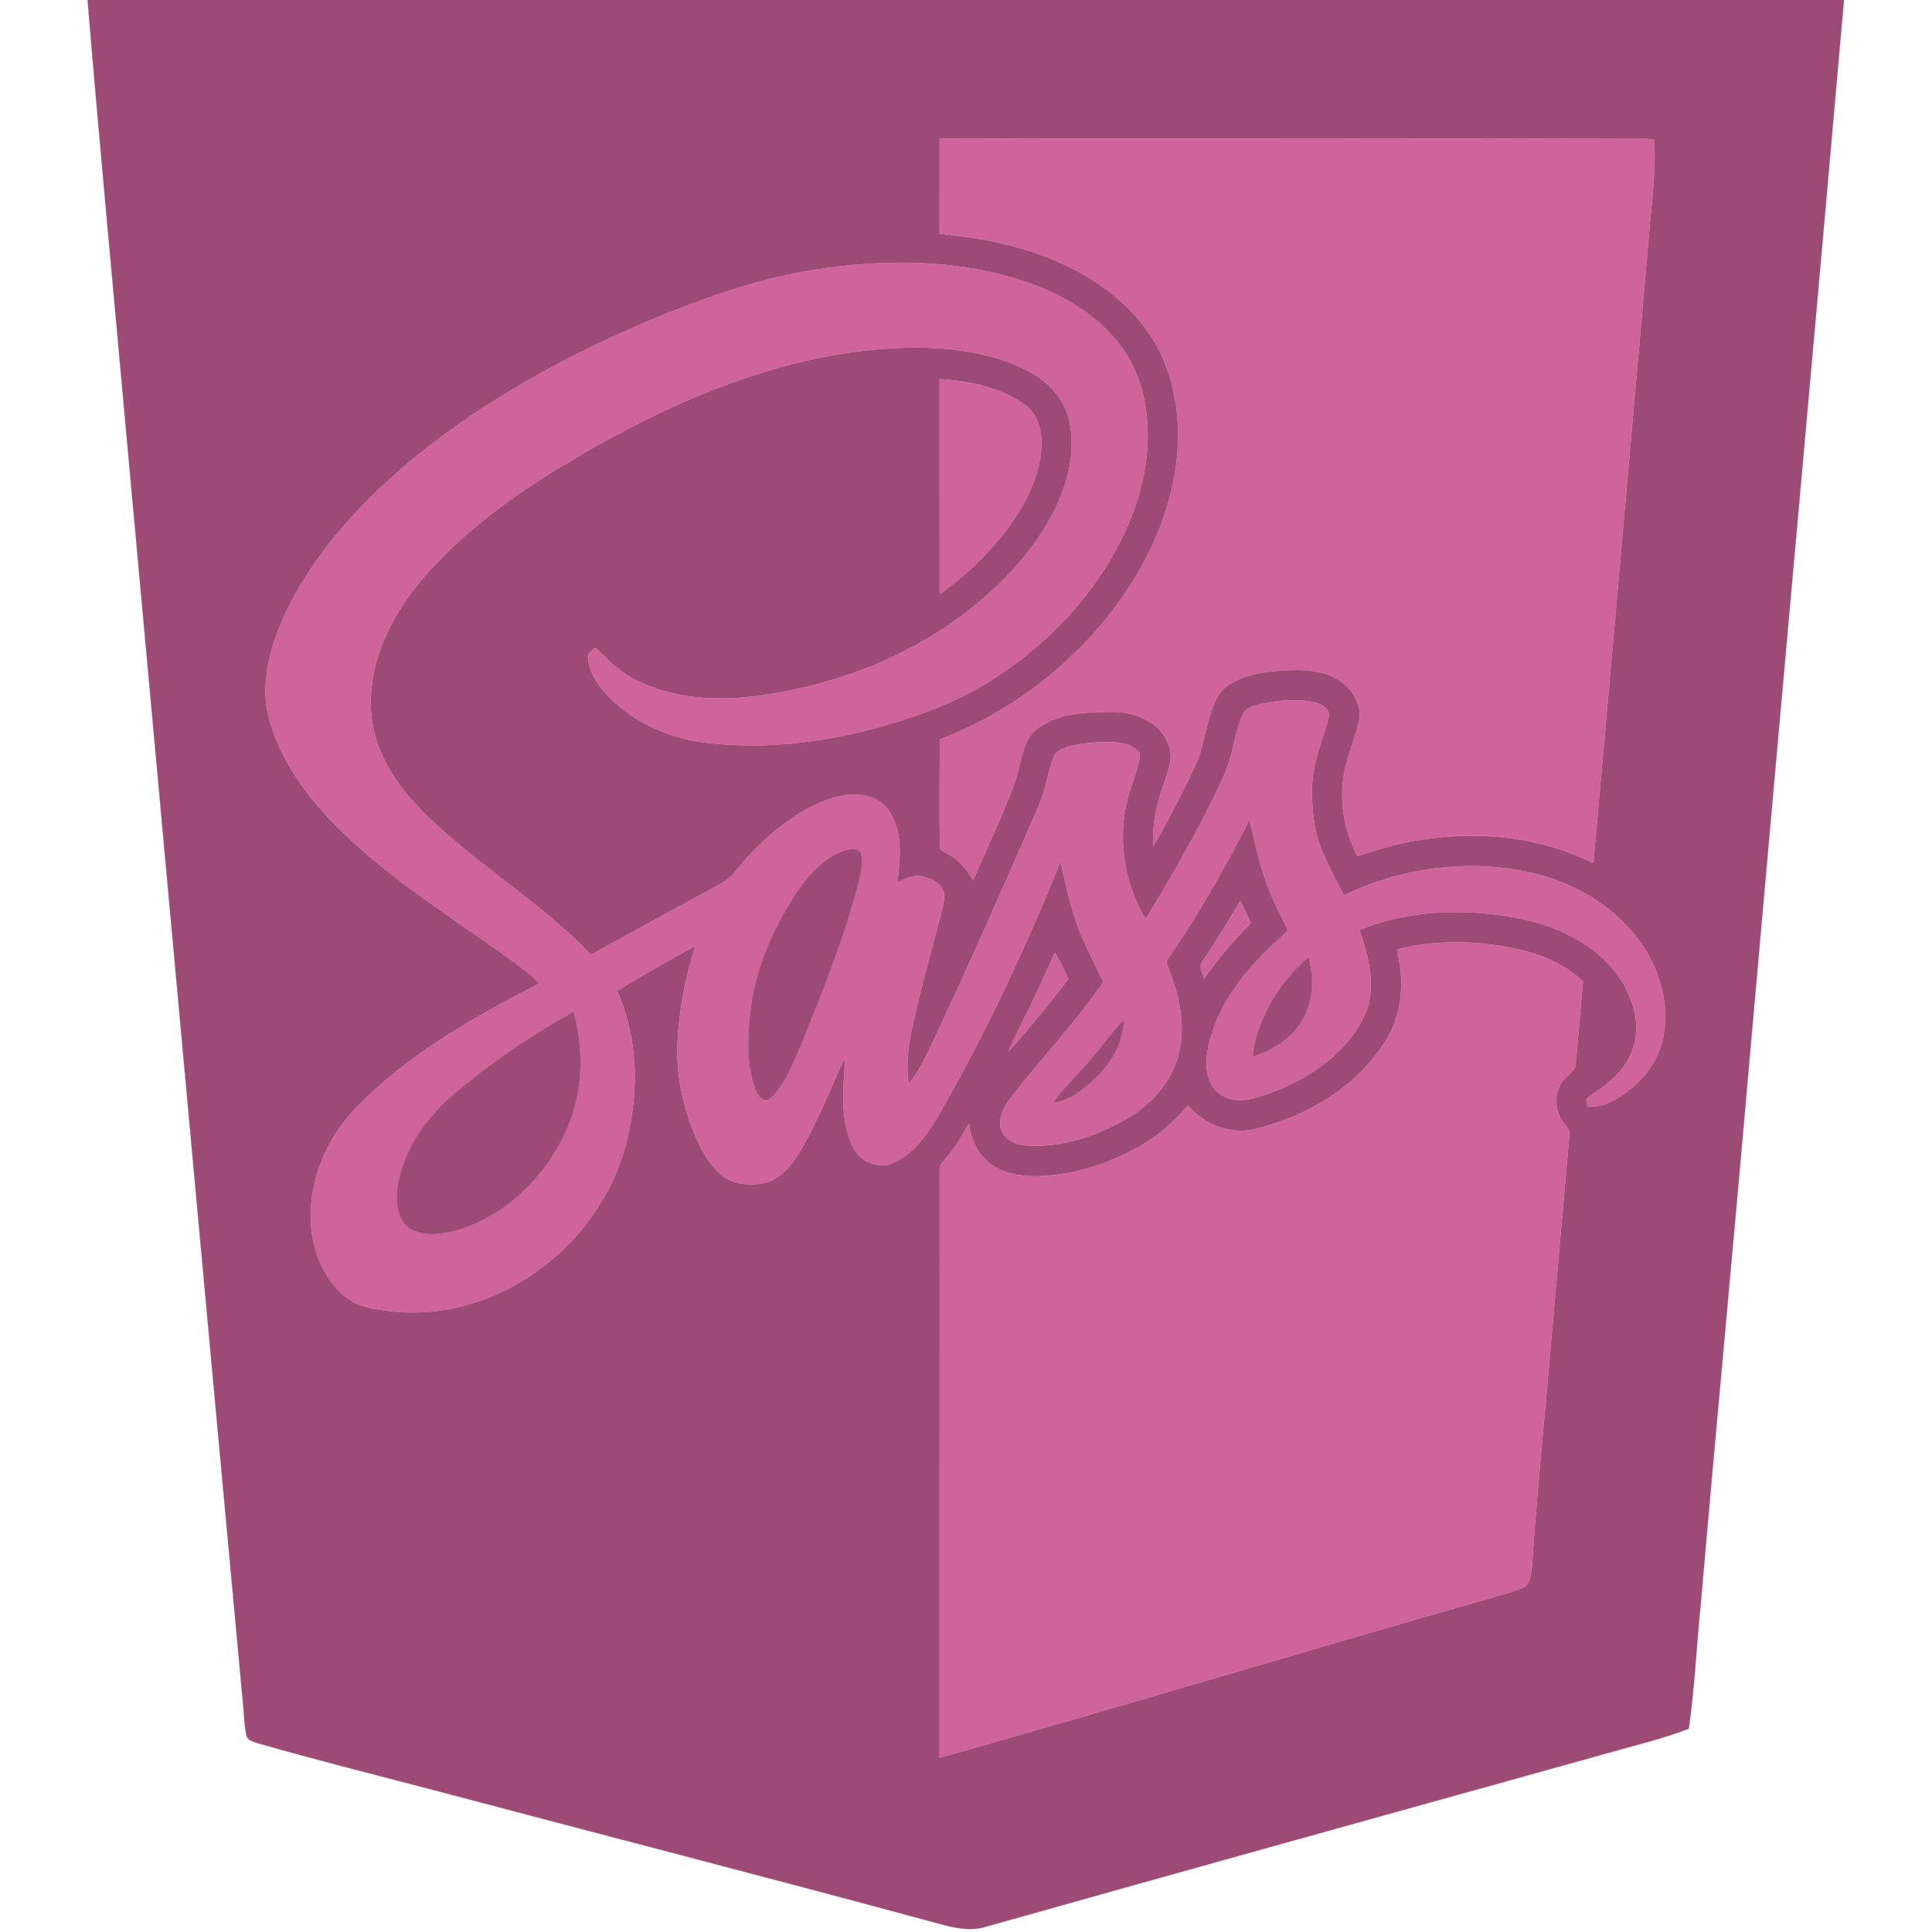 <?xml version="1.0" encoding="UTF-8" ?>
<!DOCTYPE svg PUBLIC "-//W3C//DTD SVG 1.1//EN" "http://www.w3.org/Graphics/SVG/1.1/DTD/svg11.dtd">
<svg width="1076pt" height="1076pt" viewBox="0 0 1076 1076" version="1.1" xmlns="http://www.w3.org/2000/svg">
<path fill="#9b4b74" stroke="#9b4b74" stroke-width="0.094" opacity="1.00" d=" M 48.78 0.00 L 1026.97 0.00 C 1009.80 195.70 991.92 391.33 974.63 587.01 C 965.74 689.34 956.01 791.60 947.16 893.93 C 944.79 916.86 943.82 939.93 940.54 962.77 C 925.57 968.58 909.88 972.18 894.48 976.61 C 779.30 1008.68 664.08 1040.63 549.01 1073.08 C 538.96 1076.21 528.58 1072.89 518.82 1070.28 C 426.65 1045.27 334.14 1021.52 241.82 997.03 C 208.94 988.46 176.00 980.11 143.32 970.80 C 141.14 969.96 138.06 969.43 137.38 966.83 C 135.93 961.05 136.00 955.03 135.36 949.13 C 113.63 715.09 92.26 481.02 70.86 246.95 C 63.46 164.64 55.61 82.36 48.78 0.00 M 523.33 77.23 C 523.29 94.86 523.38 112.48 523.29 130.11 C 529.84 131.07 536.45 131.59 542.98 132.70 C 572.08 137.31 601.20 147.62 623.60 167.30 C 634.99 177.37 644.36 189.96 649.58 204.32 C 658.08 227.40 657.78 253.06 651.52 276.65 C 643.91 305.61 627.96 331.88 607.94 353.95 C 584.73 379.38 555.70 399.64 523.42 411.76 C 523.37 432.09 523.07 452.46 523.55 472.77 C 526.05 474.97 529.28 476.11 531.92 478.16 C 536.26 481.27 539.21 485.81 542.01 490.26 C 549.85 471.71 558.81 453.61 565.60 434.63 C 569.03 424.84 568.92 412.67 577.73 405.70 C 589.87 396.94 605.62 396.43 620.02 396.51 C 632.05 396.51 645.49 401.87 650.39 413.63 C 654.22 421.60 650.30 430.21 647.74 437.89 C 643.92 448.53 641.57 459.81 642.35 471.16 C 648.71 460.38 654.49 449.27 660.09 438.08 C 663.04 431.92 666.36 425.88 668.37 419.32 C 671.50 409.37 672.71 398.76 677.40 389.34 C 679.86 384.29 684.53 380.71 689.58 378.48 C 698.80 374.51 708.98 373.53 718.93 373.23 C 728.19 372.94 738.00 373.83 745.99 378.97 C 753.73 383.94 759.19 393.66 756.63 402.94 C 753.94 413.30 749.41 423.20 748.05 433.89 C 746.26 448.59 748.97 463.86 756.12 476.86 C 764.28 474.10 772.50 471.44 780.95 469.66 C 816.32 462.01 854.72 464.32 887.39 480.73 C 897.79 365.18 907.85 249.59 918.10 134.03 C 919.44 115.31 922.53 96.60 921.19 77.79 C 917.52 76.98 913.74 77.40 910.03 77.35 C 884.00 77.24 857.98 77.19 831.95 77.16 C 729.08 77.27 626.21 77.06 523.33 77.23 M 455.03 150.06 C 425.47 154.49 396.97 164.11 369.36 175.36 C 334.72 189.49 301.09 206.31 269.65 226.64 C 243.62 243.59 219.03 263.00 197.83 285.77 C 179.52 305.45 163.63 327.84 154.13 353.14 C 150.23 363.63 147.69 374.76 147.85 386.00 C 147.89 395.31 150.76 404.33 154.18 412.90 C 162.99 434.04 178.18 451.78 194.77 467.26 C 222.73 493.30 255.38 513.45 286.21 535.79 C 291.17 539.46 296.15 543.15 300.40 547.65 C 264.83 566.10 229.15 585.97 200.65 614.62 C 186.53 628.29 176.60 646.48 173.84 666.03 C 171.50 681.76 174.11 698.62 183.06 711.99 C 187.99 719.46 195.17 725.83 204.07 727.91 C 222.38 732.25 241.80 731.93 259.92 726.81 C 293.02 717.59 321.74 694.21 338.04 664.05 C 347.23 647.16 351.85 628.07 353.20 608.98 C 354.56 589.52 351.56 569.72 343.71 551.82 C 357.97 543.14 372.41 534.74 387.15 526.90 C 381.33 545.73 377.63 565.28 377.18 585.02 C 377.16 599.61 380.08 614.15 385.27 627.77 C 388.80 636.83 393.02 645.99 400.04 652.90 C 406.70 659.58 417.09 660.77 425.93 658.77 C 434.38 656.76 440.31 649.69 444.73 642.66 C 455.10 625.51 462.31 606.74 470.74 588.62 C 470.05 602.41 468.15 616.52 471.80 630.07 C 473.35 635.54 475.35 641.38 479.99 645.04 C 485.20 649.30 492.96 650.37 498.91 647.02 C 510.98 640.63 518.64 628.66 525.04 617.03 C 550.21 572.96 571.60 526.83 590.69 479.84 C 594.04 494.90 597.17 510.20 603.67 524.30 C 607.11 531.90 611.00 539.30 614.44 546.91 C 599.23 569.23 580.53 588.81 563.94 610.06 C 560.44 614.69 556.91 619.97 557.04 626.02 C 557.02 630.13 559.88 633.70 563.32 635.66 C 567.44 638.02 572.35 638.07 576.97 638.13 C 595.48 638.04 613.39 631.45 629.16 622.09 C 642.15 614.14 653.05 601.71 656.53 586.61 C 660.53 570.98 656.68 554.65 651.02 539.95 C 650.57 538.19 649.20 536.23 650.32 534.48 C 651.54 532.05 653.23 529.92 654.74 527.67 C 669.93 504.94 683.32 481.06 695.85 456.77 C 698.50 466.10 700.05 475.71 703.06 484.94 C 706.31 496.65 712.16 507.35 717.35 518.26 C 707.60 527.21 697.81 536.28 689.98 547.02 C 681.42 558.56 674.72 571.82 672.40 586.10 C 671.24 593.88 671.97 603.17 678.47 608.54 C 684.16 613.48 692.37 613.42 699.25 611.39 C 713.87 607.09 727.96 600.43 739.79 590.73 C 749.13 582.91 757.42 573.21 761.53 561.60 C 766.11 547.11 761.84 531.83 757.17 517.94 C 780.11 508.53 805.53 506.38 830.03 509.07 C 847.83 510.93 865.76 515.33 881.07 524.90 C 894.45 533.09 905.46 545.86 909.70 561.14 C 912.42 570.57 911.78 581.11 906.89 589.74 C 901.86 599.53 892.38 605.65 883.72 611.91 C 883.82 613.42 883.93 614.94 884.05 616.46 C 888.11 616.15 892.33 616.00 896.06 614.16 C 907.58 608.76 917.46 599.53 922.91 587.95 C 927.29 578.65 928.18 568.03 926.91 557.92 C 924.92 542.58 917.58 528.21 907.21 516.84 C 893.89 502.19 875.94 492.23 856.94 487.07 C 820.97 477.67 781.95 482.68 748.55 498.56 C 744.52 491.41 740.94 484.02 737.44 476.61 C 731.81 464.62 730.47 451.12 730.77 438.03 C 731.09 425.58 735.73 413.87 739.35 402.13 C 739.85 400.00 740.78 397.49 739.35 395.52 C 737.11 392.25 732.97 391.20 729.28 390.59 C 720.22 389.24 710.96 390.21 702.04 392.10 C 698.32 393.04 693.82 394.12 692.14 398.01 C 688.80 405.43 687.54 413.55 685.36 421.35 C 683.05 430.28 678.59 438.42 674.65 446.70 C 663.47 468.94 651.11 490.58 638.09 511.80 C 626.23 492.33 622.42 468.15 627.72 445.97 C 629.57 438.29 632.83 431.02 634.48 423.29 C 634.78 421.58 635.30 419.52 633.77 418.24 C 629.46 413.84 622.83 413.36 617.02 413.30 C 609.61 413.44 602.06 413.71 594.92 415.86 C 591.74 416.95 587.89 418.25 586.81 421.83 C 583.45 430.57 582.33 440.02 578.57 448.63 C 559.09 493.47 539.35 538.21 518.53 582.44 C 514.85 589.75 511.49 597.37 506.10 603.64 C 503.89 589.72 507.05 575.74 510.35 562.26 C 514.56 543.60 520.01 525.26 524.65 506.71 C 525.36 503.36 526.46 499.82 525.52 496.41 C 523.66 491.71 518.65 489.16 513.97 488.11 C 508.97 486.81 504.25 489.48 499.84 491.44 C 500.94 481.25 502.27 470.71 499.32 460.70 C 497.43 454.14 493.53 447.62 487.05 444.79 C 478.41 440.91 468.44 442.36 459.90 445.75 C 443.80 451.89 430.14 462.97 418.27 475.23 C 414.42 479.11 411.35 483.66 407.54 487.56 C 403.78 491.41 398.80 493.64 394.15 496.18 C 372.41 507.90 350.80 519.87 329.12 531.71 C 304.88 506.28 274.94 487.42 248.64 464.34 C 233.84 451.26 219.36 436.71 211.79 418.10 C 204.99 402.32 205.20 384.28 209.83 367.94 C 215.94 346.68 229.03 328.10 244.34 312.42 C 267.02 289.01 294.17 270.50 322.20 254.11 C 351.85 236.76 382.84 221.47 415.43 210.44 C 440.19 202.11 465.88 196.28 491.96 194.29 C 513.43 192.76 535.43 193.45 556.13 199.87 C 565.81 203.00 575.51 207.00 583.16 213.89 C 590.23 220.06 595.12 228.76 596.19 238.13 C 599.00 257.25 592.43 276.43 582.63 292.63 C 567.78 317.10 546.08 336.84 522.12 352.18 C 491.38 371.59 456.07 383.26 420.09 387.81 C 397.93 390.46 374.49 389.00 354.28 378.80 C 345.44 374.55 338.50 367.45 331.61 360.66 C 329.95 362.35 327.07 363.78 327.47 366.56 C 328.45 376.62 335.40 384.80 342.54 391.40 C 356.92 404.41 375.78 411.85 394.95 413.83 C 433.73 418.19 473.03 411.37 509.71 398.74 C 525.34 393.33 540.56 386.50 554.39 377.38 C 584.43 357.88 609.99 330.82 625.51 298.37 C 634.59 279.65 639.98 258.86 639.13 237.96 C 638.53 222.66 634.41 207.16 625.49 194.55 C 617.02 182.34 605.06 172.92 592.06 165.92 C 578.93 158.80 564.54 154.32 550.00 151.14 C 518.80 144.52 486.43 145.21 455.03 150.06 M 523.31 211.07 C 523.35 251.04 523.30 291.01 523.34 330.97 C 538.40 320.12 552.02 307.11 562.88 292.02 C 571.68 279.64 578.73 265.39 579.94 250.05 C 580.58 241.31 578.61 231.33 571.20 225.80 C 557.51 215.51 539.99 212.41 523.31 211.07 M 669.64 535.60 C 667.32 538.52 669.90 542.03 670.60 545.07 C 678.32 534.02 687.01 523.70 696.59 514.23 C 694.70 510.05 692.81 505.87 690.83 501.74 C 683.91 513.12 677.05 524.53 669.64 535.60 M 778.53 528.66 C 778.27 531.25 779.07 533.79 779.45 536.34 C 781.69 550.13 780.08 564.90 773.14 577.19 C 757.58 604.34 728.78 621.52 698.97 628.82 C 685.31 632.07 670.50 626.43 661.69 615.67 C 654.79 623.51 647.21 630.82 638.24 636.26 C 620.14 647.38 599.26 654.40 577.94 655.07 C 567.99 655.10 557.03 653.63 549.57 646.41 C 543.63 641.12 540.52 633.44 539.64 625.66 C 535.97 632.17 532.28 638.74 527.37 644.42 C 525.62 646.67 523.04 648.81 523.33 651.97 C 523.42 760.97 523.25 869.98 523.28 978.99 C 624.40 950.39 725.05 920.11 826.08 891.17 C 833.23 888.90 840.66 887.43 847.58 884.49 C 852.80 882.55 852.62 876.13 853.29 871.55 C 855.11 843.10 857.81 814.72 860.42 786.33 C 864.97 734.86 869.53 683.40 874.08 631.93 C 874.60 629.17 872.22 627.27 870.85 625.22 C 865.06 618.07 865.32 606.55 872.07 600.10 C 874.11 597.82 877.47 596.11 877.57 592.68 C 878.94 577.30 880.27 561.92 881.63 546.54 C 868.28 533.86 849.84 528.65 832.03 526.23 C 814.27 523.87 795.95 524.31 778.53 528.66 M 587.57 530.62 C 584.37 537.41 581.41 544.32 578.15 551.08 C 572.95 562.74 566.69 573.88 561.59 585.57 C 566.33 580.95 570.27 575.61 574.63 570.64 C 581.61 562.29 588.67 553.99 594.94 545.09 C 592.58 540.22 590.43 535.23 587.57 530.62 Z" />
<path fill="#cf649a" stroke="#cf649a" stroke-width="0.094" opacity="1.00" d=" M 523.33 77.23 C 626.21 77.06 729.08 77.27 831.95 77.16 C 857.98 77.19 884.00 77.24 910.03 77.35 C 913.74 77.40 917.52 76.98 921.19 77.79 C 922.53 96.60 919.44 115.31 918.10 134.03 C 907.85 249.59 897.79 365.18 887.39 480.73 C 854.72 464.32 816.32 462.01 780.95 469.66 C 772.50 471.44 764.28 474.10 756.12 476.86 C 748.97 463.86 746.26 448.59 748.05 433.89 C 749.41 423.20 753.94 413.30 756.63 402.94 C 759.19 393.66 753.73 383.94 745.99 378.97 C 738.00 373.83 728.19 372.94 718.93 373.23 C 708.98 373.53 698.80 374.51 689.58 378.48 C 684.53 380.71 679.86 384.29 677.40 389.34 C 672.71 398.76 671.50 409.37 668.37 419.32 C 666.36 425.88 663.04 431.92 660.09 438.08 C 654.49 449.27 648.71 460.38 642.35 471.16 C 641.57 459.81 643.92 448.53 647.74 437.89 C 650.30 430.21 654.22 421.60 650.39 413.63 C 645.49 401.87 632.05 396.51 620.02 396.51 C 605.62 396.43 589.87 396.94 577.73 405.70 C 568.92 412.67 569.03 424.84 565.60 434.63 C 558.81 453.61 549.85 471.71 542.01 490.26 C 539.21 485.81 536.26 481.27 531.92 478.16 C 529.28 476.11 526.05 474.97 523.55 472.77 C 523.07 452.46 523.37 432.09 523.42 411.76 C 555.70 399.64 584.73 379.38 607.94 353.95 C 627.96 331.88 643.91 305.61 651.52 276.65 C 657.78 253.06 658.08 227.40 649.58 204.32 C 644.36 189.96 634.99 177.37 623.60 167.30 C 601.20 147.62 572.08 137.31 542.98 132.70 C 536.45 131.59 529.84 131.07 523.29 130.11 C 523.38 112.48 523.29 94.86 523.33 77.23 Z" />
<path fill="#cf649a" stroke="#cf649a" stroke-width="0.094" opacity="1.00" d=" M 455.03 150.06 C 486.43 145.21 518.80 144.52 550.00 151.14 C 564.54 154.32 578.93 158.80 592.06 165.92 C 605.06 172.92 617.02 182.34 625.49 194.55 C 634.41 207.16 638.53 222.66 639.13 237.96 C 639.98 258.86 634.59 279.65 625.51 298.37 C 609.99 330.82 584.43 357.88 554.39 377.38 C 540.56 386.50 525.34 393.33 509.71 398.74 C 473.03 411.37 433.73 418.19 394.95 413.83 C 375.78 411.85 356.92 404.41 342.54 391.40 C 335.40 384.80 328.45 376.62 327.47 366.56 C 327.07 363.78 329.95 362.35 331.61 360.66 C 338.50 367.45 345.44 374.55 354.28 378.80 C 374.49 389.00 397.93 390.46 420.09 387.81 C 456.07 383.26 491.38 371.59 522.12 352.18 C 546.08 336.84 567.78 317.10 582.63 292.63 C 592.43 276.43 599.00 257.25 596.19 238.13 C 595.12 228.76 590.23 220.06 583.16 213.89 C 575.51 207.00 565.81 203.00 556.13 199.87 C 535.43 193.45 513.43 192.76 491.96 194.29 C 465.88 196.28 440.19 202.11 415.43 210.44 C 382.84 221.47 351.85 236.76 322.20 254.11 C 294.17 270.50 267.02 289.01 244.34 312.42 C 229.03 328.10 215.94 346.68 209.83 367.94 C 205.20 384.28 204.99 402.32 211.79 418.10 C 219.36 436.71 233.84 451.26 248.64 464.34 C 274.94 487.42 304.88 506.28 329.12 531.71 C 350.80 519.87 372.41 507.90 394.15 496.18 C 398.80 493.64 403.78 491.41 407.54 487.56 C 411.35 483.66 414.42 479.11 418.27 475.23 C 430.14 462.97 443.80 451.89 459.90 445.75 C 468.44 442.36 478.41 440.91 487.05 444.79 C 493.53 447.62 497.43 454.14 499.32 460.70 C 502.27 470.71 500.94 481.25 499.84 491.44 C 504.25 489.48 508.97 486.81 513.97 488.11 C 518.65 489.16 523.66 491.71 525.52 496.41 C 526.46 499.82 525.36 503.36 524.65 506.71 C 520.01 525.26 514.56 543.60 510.35 562.26 C 507.05 575.74 503.89 589.72 506.10 603.64 C 511.49 597.37 514.85 589.75 518.53 582.44 C 539.35 538.21 559.09 493.47 578.57 448.63 C 582.33 440.02 583.45 430.57 586.81 421.83 C 587.89 418.25 591.74 416.95 594.92 415.86 C 602.06 413.71 609.61 413.44 617.02 413.30 C 622.83 413.36 629.46 413.84 633.77 418.24 C 635.30 419.52 634.78 421.58 634.48 423.29 C 632.83 431.02 629.57 438.29 627.72 445.97 C 622.42 468.15 626.23 492.33 638.09 511.80 C 651.11 490.58 663.47 468.94 674.65 446.70 C 678.59 438.42 683.05 430.28 685.36 421.35 C 687.54 413.55 688.80 405.43 692.14 398.01 C 693.82 394.12 698.32 393.04 702.04 392.10 C 710.96 390.21 720.22 389.24 729.28 390.59 C 732.97 391.20 737.11 392.25 739.35 395.52 C 740.78 397.49 739.85 400.00 739.35 402.13 C 735.73 413.87 731.09 425.58 730.77 438.03 C 730.47 451.12 731.81 464.62 737.44 476.61 C 740.94 484.02 744.52 491.41 748.55 498.56 C 781.95 482.68 820.97 477.67 856.94 487.07 C 875.94 492.23 893.89 502.19 907.21 516.84 C 917.58 528.21 924.92 542.58 926.91 557.92 C 928.18 568.03 927.29 578.65 922.91 587.95 C 917.46 599.53 907.58 608.76 896.06 614.16 C 892.33 616.00 888.11 616.15 884.05 616.46 C 883.93 614.94 883.82 613.42 883.72 611.91 C 892.38 605.65 901.86 599.53 906.89 589.74 C 911.78 581.11 912.42 570.57 909.70 561.14 C 905.46 545.86 894.45 533.09 881.07 524.90 C 865.76 515.33 847.83 510.93 830.03 509.07 C 805.53 506.38 780.11 508.53 757.17 517.94 C 761.84 531.83 766.11 547.11 761.53 561.60 C 757.42 573.21 749.13 582.91 739.79 590.73 C 727.96 600.43 713.87 607.09 699.25 611.39 C 692.37 613.42 684.16 613.48 678.47 608.54 C 671.97 603.17 671.24 593.88 672.40 586.10 C 674.72 571.82 681.42 558.56 689.98 547.02 C 697.81 536.28 707.60 527.21 717.35 518.26 C 712.16 507.35 706.31 496.65 703.06 484.94 C 700.05 475.71 698.50 466.10 695.85 456.77 C 683.32 481.06 669.93 504.94 654.74 527.67 C 653.23 529.92 651.54 532.05 650.32 534.48 C 649.20 536.23 650.57 538.19 651.02 539.95 C 656.68 554.65 660.53 570.98 656.53 586.61 C 653.05 601.71 642.15 614.14 629.16 622.09 C 613.39 631.45 595.48 638.04 576.97 638.13 C 572.35 638.07 567.44 638.02 563.32 635.66 C 559.88 633.70 557.02 630.13 557.04 626.02 C 556.91 619.97 560.44 614.69 563.94 610.06 C 580.53 588.81 599.23 569.23 614.44 546.91 C 611.00 539.30 607.11 531.90 603.67 524.30 C 597.17 510.20 594.04 494.90 590.69 479.84 C 571.60 526.83 550.21 572.96 525.04 617.03 C 518.64 628.66 510.98 640.63 498.91 647.02 C 492.96 650.37 485.20 649.30 479.99 645.04 C 475.35 641.38 473.35 635.54 471.80 630.07 C 468.15 616.52 470.05 602.41 470.74 588.62 C 462.31 606.74 455.10 625.51 444.73 642.66 C 440.31 649.69 434.38 656.76 425.93 658.77 C 417.09 660.77 406.70 659.58 400.04 652.90 C 393.02 645.99 388.80 636.83 385.27 627.77 C 380.08 614.15 377.16 599.61 377.18 585.02 C 377.63 565.28 381.33 545.73 387.15 526.90 C 372.41 534.74 357.97 543.14 343.71 551.82 C 351.56 569.72 354.56 589.52 353.20 608.98 C 351.85 628.07 347.23 647.16 338.04 664.05 C 321.74 694.21 293.02 717.59 259.92 726.81 C 241.80 731.93 222.38 732.25 204.07 727.91 C 195.17 725.83 187.99 719.46 183.06 711.99 C 174.11 698.62 171.50 681.76 173.84 666.03 C 176.60 646.48 186.53 628.29 200.65 614.62 C 229.15 585.97 264.83 566.10 300.40 547.65 C 296.15 543.15 291.17 539.46 286.21 535.79 C 255.38 513.45 222.73 493.30 194.77 467.26 C 178.18 451.78 162.99 434.04 154.18 412.90 C 150.76 404.33 147.89 395.31 147.85 386.00 C 147.69 374.76 150.23 363.63 154.13 353.14 C 163.63 327.84 179.52 305.45 197.83 285.77 C 219.03 263.00 243.62 243.59 269.65 226.64 C 301.09 206.31 334.72 189.49 369.36 175.36 C 396.97 164.11 425.47 154.49 455.03 150.06 M 471.34 473.47 C 456.99 477.90 447.36 490.62 439.92 502.96 C 429.14 520.67 420.92 540.27 418.24 560.94 C 416.33 575.51 415.60 590.70 420.04 604.90 C 421.08 608.02 422.62 611.74 426.12 612.71 C 428.10 612.81 429.54 611.14 430.87 609.90 C 437.68 602.61 441.15 593.06 445.21 584.12 C 457.41 554.24 469.55 524.20 477.80 492.95 C 479.16 487.22 480.85 481.19 479.53 475.31 C 478.06 472.31 474.04 472.80 471.34 473.47 M 707.33 559.34 C 702.53 568.41 698.24 578.10 697.91 588.52 C 708.55 584.85 718.97 578.72 724.87 568.83 C 731.49 558.20 731.94 544.85 728.78 533.00 C 720.23 540.50 712.70 549.28 707.33 559.34 M 257.95 605.01 C 245.90 614.62 235.00 626.12 228.14 640.06 C 223.41 649.91 220.01 660.92 221.36 671.94 C 222.04 677.53 225.09 683.30 230.57 685.44 C 239.15 688.89 248.75 687.01 257.28 684.33 C 283.65 675.40 304.66 653.93 315.75 628.70 C 324.73 608.30 325.29 584.81 319.47 563.47 C 297.78 575.44 277.11 589.30 257.95 605.01 M 605.85 591.88 C 599.52 599.42 592.17 606.11 586.52 614.20 C 595.76 613.02 603.11 606.79 609.76 600.75 C 618.92 592.21 625.73 580.51 625.99 567.73 C 618.81 575.38 612.87 584.09 605.85 591.88 Z" />
<path fill="#cf649a" stroke="#cf649a" stroke-width="0.094" opacity="1.00" d=" M 523.31 211.07 C 539.99 212.41 557.51 215.51 571.20 225.80 C 578.61 231.33 580.58 241.31 579.94 250.05 C 578.73 265.39 571.68 279.64 562.88 292.02 C 552.02 307.11 538.40 320.12 523.34 330.97 C 523.30 291.01 523.35 251.04 523.31 211.07 Z" />
<path fill="#9b4b74" stroke="#9b4b74" stroke-width="0.094" opacity="1.00" d=" M 471.34 473.47 C 474.04 472.80 478.06 472.31 479.53 475.31 C 480.85 481.19 479.16 487.22 477.80 492.95 C 469.55 524.20 457.41 554.24 445.21 584.12 C 441.15 593.06 437.68 602.61 430.87 609.90 C 429.54 611.14 428.10 612.81 426.12 612.71 C 422.62 611.74 421.08 608.02 420.04 604.90 C 415.60 590.70 416.33 575.51 418.24 560.94 C 420.92 540.27 429.14 520.67 439.92 502.96 C 447.36 490.62 456.99 477.90 471.34 473.47 Z" />
<path fill="#cf649a" stroke="#cf649a" stroke-width="0.094" opacity="1.00" d=" M 669.64 535.60 C 677.05 524.53 683.91 513.12 690.83 501.74 C 692.81 505.87 694.70 510.05 696.59 514.23 C 687.01 523.70 678.32 534.02 670.60 545.07 C 669.90 542.03 667.32 538.52 669.64 535.60 Z" />
<path fill="#cf649a" stroke="#cf649a" stroke-width="0.094" opacity="1.00" d=" M 778.53 528.66 C 795.95 524.31 814.27 523.87 832.03 526.23 C 849.84 528.65 868.28 533.86 881.63 546.54 C 880.27 561.92 878.94 577.30 877.57 592.68 C 877.47 596.11 874.11 597.82 872.07 600.10 C 865.32 606.55 865.06 618.07 870.85 625.22 C 872.22 627.27 874.60 629.17 874.08 631.93 C 869.53 683.40 864.97 734.86 860.42 786.33 C 857.81 814.72 855.11 843.10 853.29 871.55 C 852.62 876.13 852.80 882.55 847.58 884.49 C 840.66 887.43 833.23 888.90 826.08 891.17 C 725.05 920.11 624.40 950.39 523.28 978.99 C 523.25 869.98 523.42 760.97 523.33 651.97 C 523.04 648.81 525.62 646.67 527.37 644.42 C 532.28 638.74 535.97 632.17 539.64 625.66 C 540.52 633.44 543.63 641.12 549.57 646.41 C 557.03 653.63 567.99 655.10 577.94 655.07 C 599.26 654.40 620.14 647.38 638.24 636.26 C 647.21 630.82 654.79 623.51 661.69 615.67 C 670.50 626.43 685.31 632.07 698.97 628.82 C 728.78 621.52 757.58 604.34 773.14 577.19 C 780.08 564.90 781.69 550.13 779.45 536.34 C 779.07 533.79 778.27 531.25 778.53 528.66 Z" />
<path fill="#cf649a" stroke="#cf649a" stroke-width="0.094" opacity="1.00" d=" M 587.57 530.62 C 590.43 535.23 592.58 540.22 594.94 545.09 C 588.67 553.99 581.61 562.29 574.63 570.64 C 570.27 575.61 566.33 580.95 561.59 585.57 C 566.69 573.88 572.95 562.74 578.15 551.08 C 581.41 544.32 584.37 537.41 587.57 530.62 Z" />
<path fill="#9b4b74" stroke="#9b4b74" stroke-width="0.094" opacity="1.00" d=" M 707.33 559.34 C 712.70 549.28 720.23 540.50 728.78 533.00 C 731.94 544.85 731.49 558.20 724.87 568.83 C 718.97 578.72 708.55 584.85 697.91 588.52 C 698.24 578.10 702.53 568.41 707.33 559.34 Z" />
<path fill="#9b4b74" stroke="#9b4b74" stroke-width="0.094" opacity="1.00" d=" M 257.95 605.01 C 277.11 589.30 297.78 575.44 319.47 563.47 C 325.29 584.81 324.73 608.30 315.75 628.70 C 304.66 653.93 283.65 675.40 257.28 684.33 C 248.75 687.01 239.15 688.89 230.57 685.44 C 225.09 683.30 222.04 677.53 221.36 671.94 C 220.01 660.92 223.41 649.91 228.14 640.06 C 235.00 626.12 245.90 614.62 257.95 605.01 Z" />
<path fill="#9b4b74" stroke="#9b4b74" stroke-width="0.094" opacity="1.00" d=" M 605.85 591.88 C 612.87 584.09 618.81 575.38 625.99 567.73 C 625.73 580.51 618.92 592.21 609.76 600.75 C 603.11 606.79 595.76 613.02 586.52 614.20 C 592.17 606.11 599.52 599.42 605.85 591.88 Z" />
</svg>

